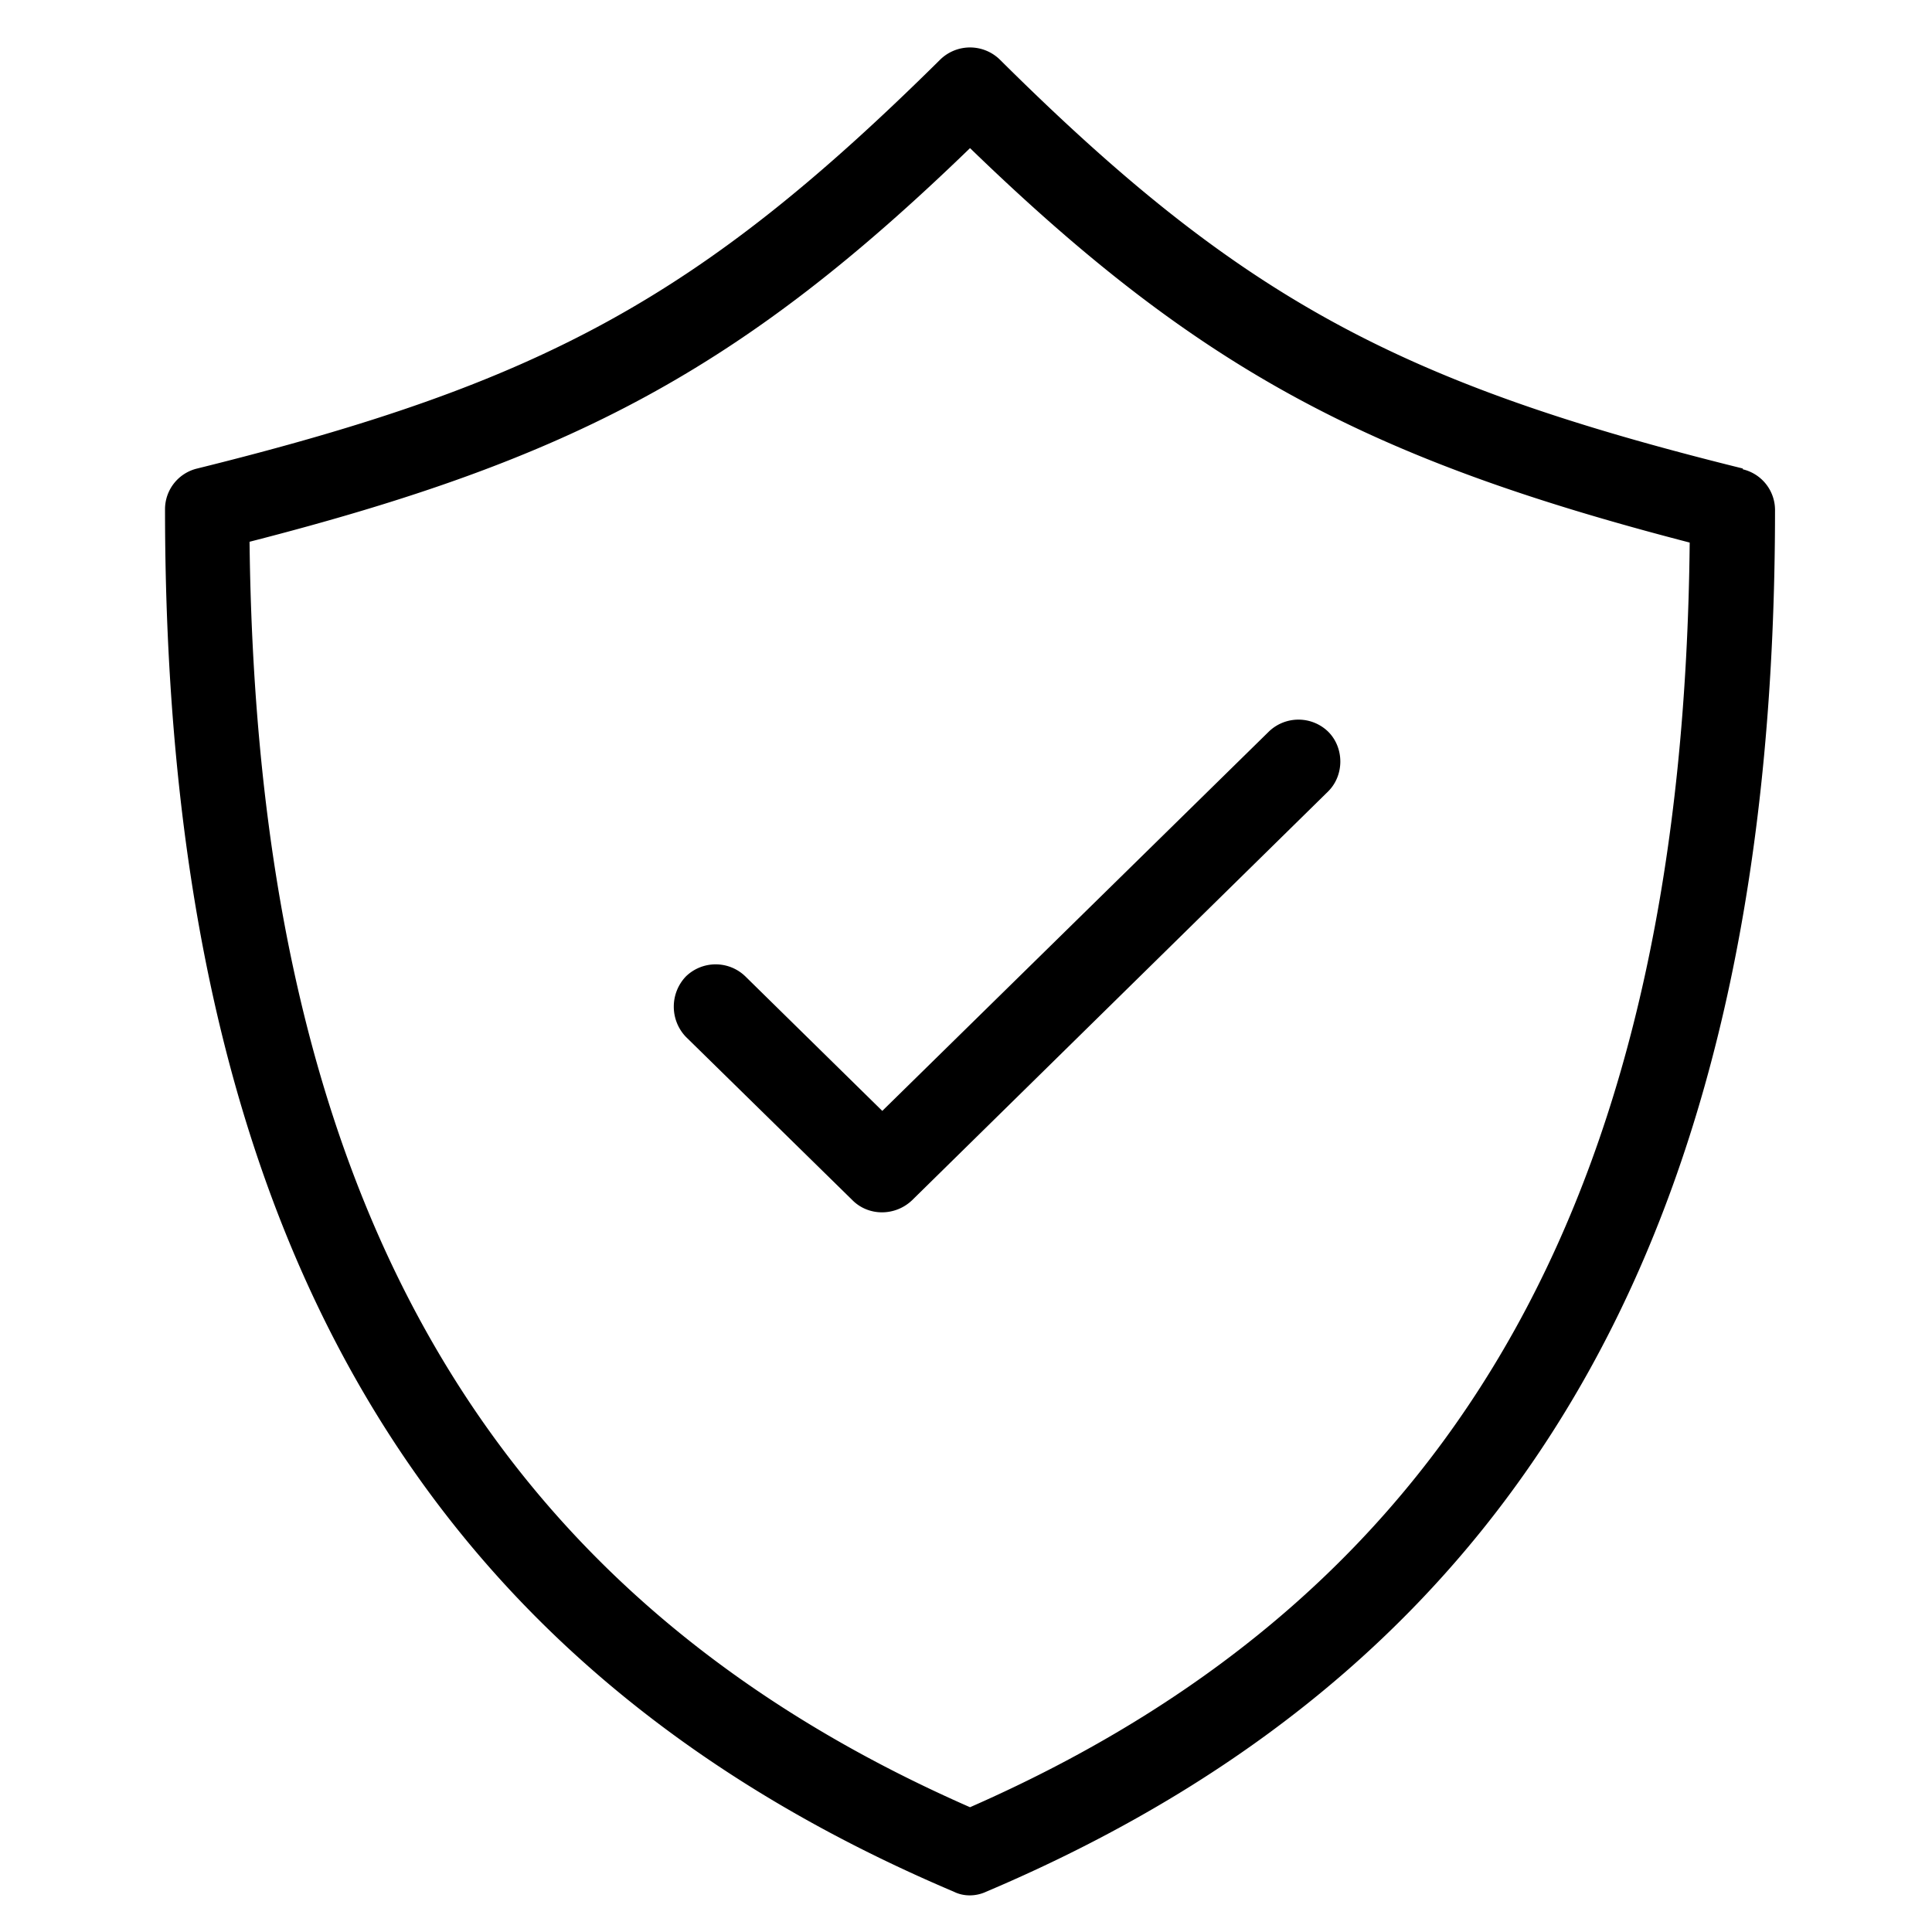 <svg viewBox="0 0 24 24" xmlns="http://www.w3.org/2000/svg" class="kirk-icon sc-ifAKCX cqcJrU sc-gzOgki irUOjR" aria-hidden="true"><g><path d="M21.65 5.82C17.37 4.76 15.4 3.7 12.42.74a.53.53 0 0 0-.74 0C8.69 3.7 6.73 4.76 2.45 5.82a.52.52 0 0 0-.4.5c0 8.54 2.87 14.24 9.8 17.18.12.06.27.06.4 0 6.93-2.94 9.8-8.64 9.8-17.17a.52.52 0 0 0-.4-.5zm-9.6 16.63C5.83 19.72 3.19 14.57 3.1 6.73c4.02-1.03 6.12-2.15 8.95-4.89 2.83 2.74 4.93 3.86 8.94 4.9-.08 7.83-2.72 12.98-8.94 15.71z"/><path d="M9.26 12.13a.53.53 0 0 0-.74 0c-.2.21-.2.54 0 .75l2.07 2.03c.2.2.53.2.74 0l5.17-5.08c.2-.2.2-.54 0-.74a.53.53 0 0 0-.74 0l-4.8 4.71-1.7-1.67z"/></g></svg>
